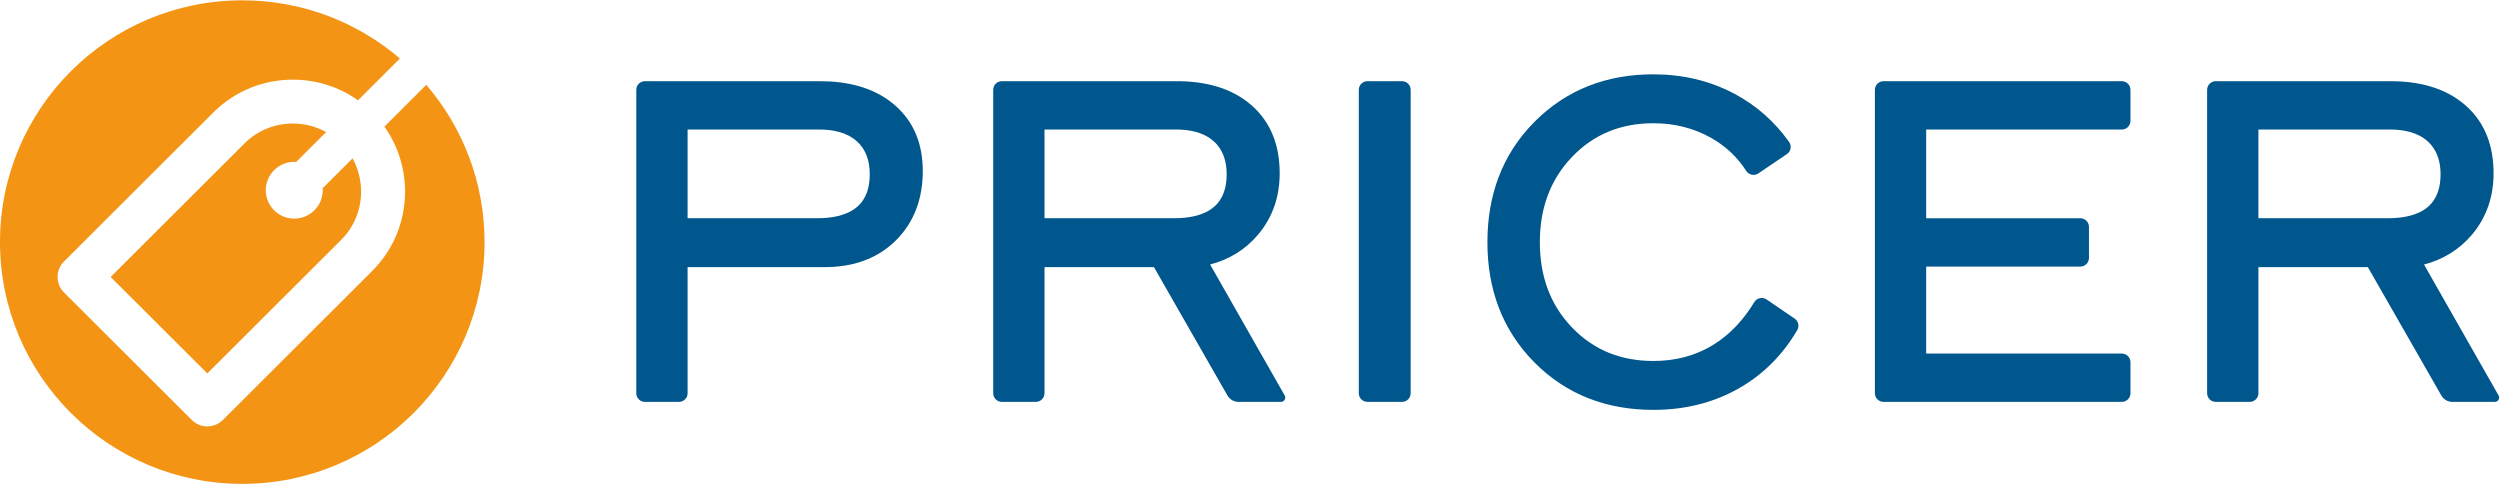 <?xml version="1.0" encoding="UTF-8" standalone="no"?>
<!-- Created with Inkscape (http://www.inkscape.org/) -->

<svg
   xmlns:dc="http://purl.org/dc/elements/1.1/"
   xmlns:cc="http://creativecommons.org/ns#"
   xmlns:rdf="http://www.w3.org/1999/02/22-rdf-syntax-ns#"
   xmlns:svg="http://www.w3.org/2000/svg"
   xmlns="http://www.w3.org/2000/svg"
   version="1.1"
   width="186"
   height="36"
   id="svg2985"
   xml:space="preserve"><defs
     id="defs2989"><clipPath
       id="clipPath2999"><path
         d="m 0,60.975 314.481,0 L 314.481,0 0,0 0,60.975 z"
         id="path3001" /></clipPath></defs><g
     transform="matrix(1.25,0,0,-1.25,-3.75e-4,36)"
     id="g2993"><g
       transform="matrix(0.473,0,0,0.472,1.5805143e-4,0)"
       id="g2995"><g
         clip-path="url(#clipPath2999)"
         id="g2997"><g
           transform="translate(30.487,60.975)"
           id="g3003"><path
             d="m 0,0 c 7.573,0 14.501,-2.763 19.833,-7.335 l -5.272,-5.271 c -2.441,1.736 -5.319,2.604 -8.196,2.604 -3.62,0 -7.243,-1.376 -9.993,-4.126 L -22.431,-32.93 c -1.08,-1.08 -1.08,-2.832 0,-3.912 l 16.077,-16.075 c 1.08,-1.081 2.832,-1.081 3.912,0 l 18.802,18.802 c 2.75,2.75 4.125,6.373 4.125,9.993 0,2.877 -0.868,5.755 -2.604,8.195 l 5.272,5.272 c 4.571,-5.331 7.334,-12.259 7.334,-19.832 0,-16.838 -13.65,-30.488 -30.487,-30.488 -16.838,0 -30.487,13.65 -30.487,30.488 C -30.487,-13.65 -16.838,0 0,0 m 4.009,-26.479 c 1.399,-1.399 3.668,-1.399 5.067,0 0.764,0.764 1.111,1.788 1.041,2.788 l 3.759,3.759 c 0.718,-1.296 1.077,-2.742 1.077,-4.19 0.001,-2.206 -0.835,-4.411 -2.505,-6.081 l -16.846,-16.846 -12.164,12.163 16.846,16.847 c 1.67,1.67 3.875,2.505 6.081,2.505 1.448,0 2.895,-0.359 4.19,-1.077 l -3.759,-3.76 c -1,0.071 -2.024,-0.276 -2.787,-1.041 -1.4,-1.399 -1.399,-3.667 0,-5.067"
             id="path3005"
             style="fill:#f39415;fill-opacity:1;fill-rule:evenodd;stroke:none" /></g><g
           transform="translate(86.524,33.499)"
           id="g3007"><path
             d="m 0,0 16.321,0 c 1.7,0 3.663,0.278 5.001,1.424 1.224,1.048 1.599,2.559 1.599,4.12 0,1.585 -0.415,3.062 -1.615,4.148 -1.289,1.165 -3.059,1.493 -4.745,1.493 L 0,11.185 0,0 z m 44.912,0 16.32,0 c 1.701,0 3.664,0.278 5.002,1.424 1.223,1.047 1.599,2.56 1.599,4.12 0,1.584 -0.416,3.063 -1.615,4.148 -1.288,1.164 -3.061,1.493 -4.745,1.493 l -16.561,0 0,-11.185 z m 152.751,0 16.32,0 c 1.698,0 3.666,0.281 5.002,1.424 1.221,1.045 1.6,2.564 1.6,4.12 0,1.58 -0.418,3.065 -1.617,4.148 -1.282,1.159 -3.067,1.493 -4.744,1.493 l -16.561,0 0,-11.185 z M 0,-6.167 0,-22.072 c 0,-0.599 -0.489,-1.088 -1.087,-1.088 l -4.281,0 c -0.599,0 -1.088,0.489 -1.088,1.088 l 0,38.265 c 0,0.599 0.489,1.088 1.088,1.088 l 22.001,0 c 3.394,0 6.799,-0.737 9.426,-3.008 2.495,-2.157 3.534,-5.045 3.534,-8.308 0,-3.347 -0.989,-6.382 -3.385,-8.763 -2.43,-2.416 -5.555,-3.369 -8.939,-3.369 L 0,-6.167 z m 65.752,0.329 9.382,-16.51 c 0.097,-0.172 0.097,-0.37 -0.004,-0.542 -0.1,-0.172 -0.272,-0.27 -0.471,-0.27 l -5.321,0 c -0.601,0 -1.117,0.3 -1.416,0.823 l -9.239,16.17 -13.771,0 0,-15.905 c 0,-0.599 -0.489,-1.088 -1.088,-1.088 l -4.28,0 c -0.599,0 -1.088,0.489 -1.088,1.088 l 0,38.265 c 0,0.599 0.489,1.088 1.088,1.088 l 22,0 c 3.419,0 6.838,-0.753 9.457,-3.073 2.512,-2.225 3.504,-5.225 3.504,-8.531 0,-2.894 -0.844,-5.516 -2.713,-7.738 -1.62,-1.926 -3.666,-3.154 -6.04,-3.777 m 18.708,-16.234 0,38.265 c 0,0.599 0.488,1.088 1.088,1.088 l 4.351,0 c 0.6,0 1.088,-0.489 1.088,-1.088 l 0,-38.265 c 0,-0.599 -0.488,-1.088 -1.088,-1.088 l -4.351,0 c -0.598,0 -1.088,0.489 -1.088,1.088 m 55.172,7.965 c -1.748,-2.995 -4.113,-5.454 -7.135,-7.225 -3.363,-1.969 -7.078,-2.836 -10.961,-2.836 -5.791,0 -10.891,1.855 -14.98,5.99 -4.114,4.159 -5.912,9.338 -5.912,15.155 0,5.825 1.796,11.019 5.923,15.178 4.092,4.123 9.17,5.99 14.957,5.99 3.584,0 7.026,-0.758 10.2,-2.448 2.785,-1.485 5.076,-3.534 6.884,-6.08 0.176,-0.247 0.237,-0.524 0.184,-0.823 -0.055,-0.299 -0.209,-0.537 -0.461,-0.707 l -3.592,-2.434 c -0.252,-0.171 -0.531,-0.227 -0.83,-0.165 -0.299,0.062 -0.533,0.223 -0.697,0.48 -1.104,1.728 -2.572,3.113 -4.389,4.148 -2.246,1.28 -4.707,1.861 -7.287,1.861 -4.012,0 -7.455,-1.327 -10.234,-4.236 -2.858,-2.988 -4.059,-6.658 -4.059,-10.764 0,-4.106 1.193,-7.782 4.057,-10.764 2.783,-2.9 6.23,-4.214 10.236,-4.214 2.754,0 5.344,0.652 7.674,2.13 2.107,1.335 3.742,3.183 5.017,5.292 0.161,0.266 0.397,0.434 0.7,0.501 0.302,0.066 0.588,0.01 0.845,-0.165 l 3.536,-2.418 c 0.472,-0.322 0.613,-0.952 0.324,-1.446 m 16.226,25.292 0,-11.185 19.397,0 c 0.598,0 1.086,-0.49 1.086,-1.087 l 0,-3.921 c 0,-0.598 -0.488,-1.087 -1.086,-1.087 l -19.397,0 0,-10.969 24.618,0 c 0.599,0 1.088,-0.49 1.088,-1.088 l 0,-3.92 c 0,-0.598 -0.491,-1.088 -1.088,-1.088 l -29.985,0 c -0.597,0 -1.088,0.489 -1.088,1.088 l 0,38.265 c 0,0.599 0.489,1.088 1.088,1.088 l 29.985,0 c 0.599,0 1.088,-0.49 1.088,-1.088 l 0,-3.921 c 0,-0.598 -0.491,-1.087 -1.088,-1.087 l -24.618,0 z m 62.645,-17.023 9.381,-16.51 c 0.097,-0.172 0.097,-0.37 -0.002,-0.542 -0.102,-0.171 -0.272,-0.27 -0.471,-0.27 l -5.322,0 c -0.6,0 -1.117,0.3 -1.416,0.823 l -9.238,16.17 -13.772,0 0,-15.905 c 0,-0.598 -0.49,-1.088 -1.088,-1.088 l -4.279,0 c -0.6,0 -1.088,0.489 -1.088,1.088 l 0,38.265 c 0,0.599 0.488,1.088 1.088,1.088 l 22,0 c 3.414,0 6.84,-0.756 9.457,-3.073 2.51,-2.222 3.502,-5.228 3.502,-8.531 0,-2.891 -0.846,-5.519 -2.711,-7.738 -1.617,-1.924 -3.668,-3.153 -6.041,-3.777"
             id="path3009"
             style="fill:#00578e;fill-opacity:1;fill-rule:evenodd;stroke:none" /></g></g></g></g></svg>